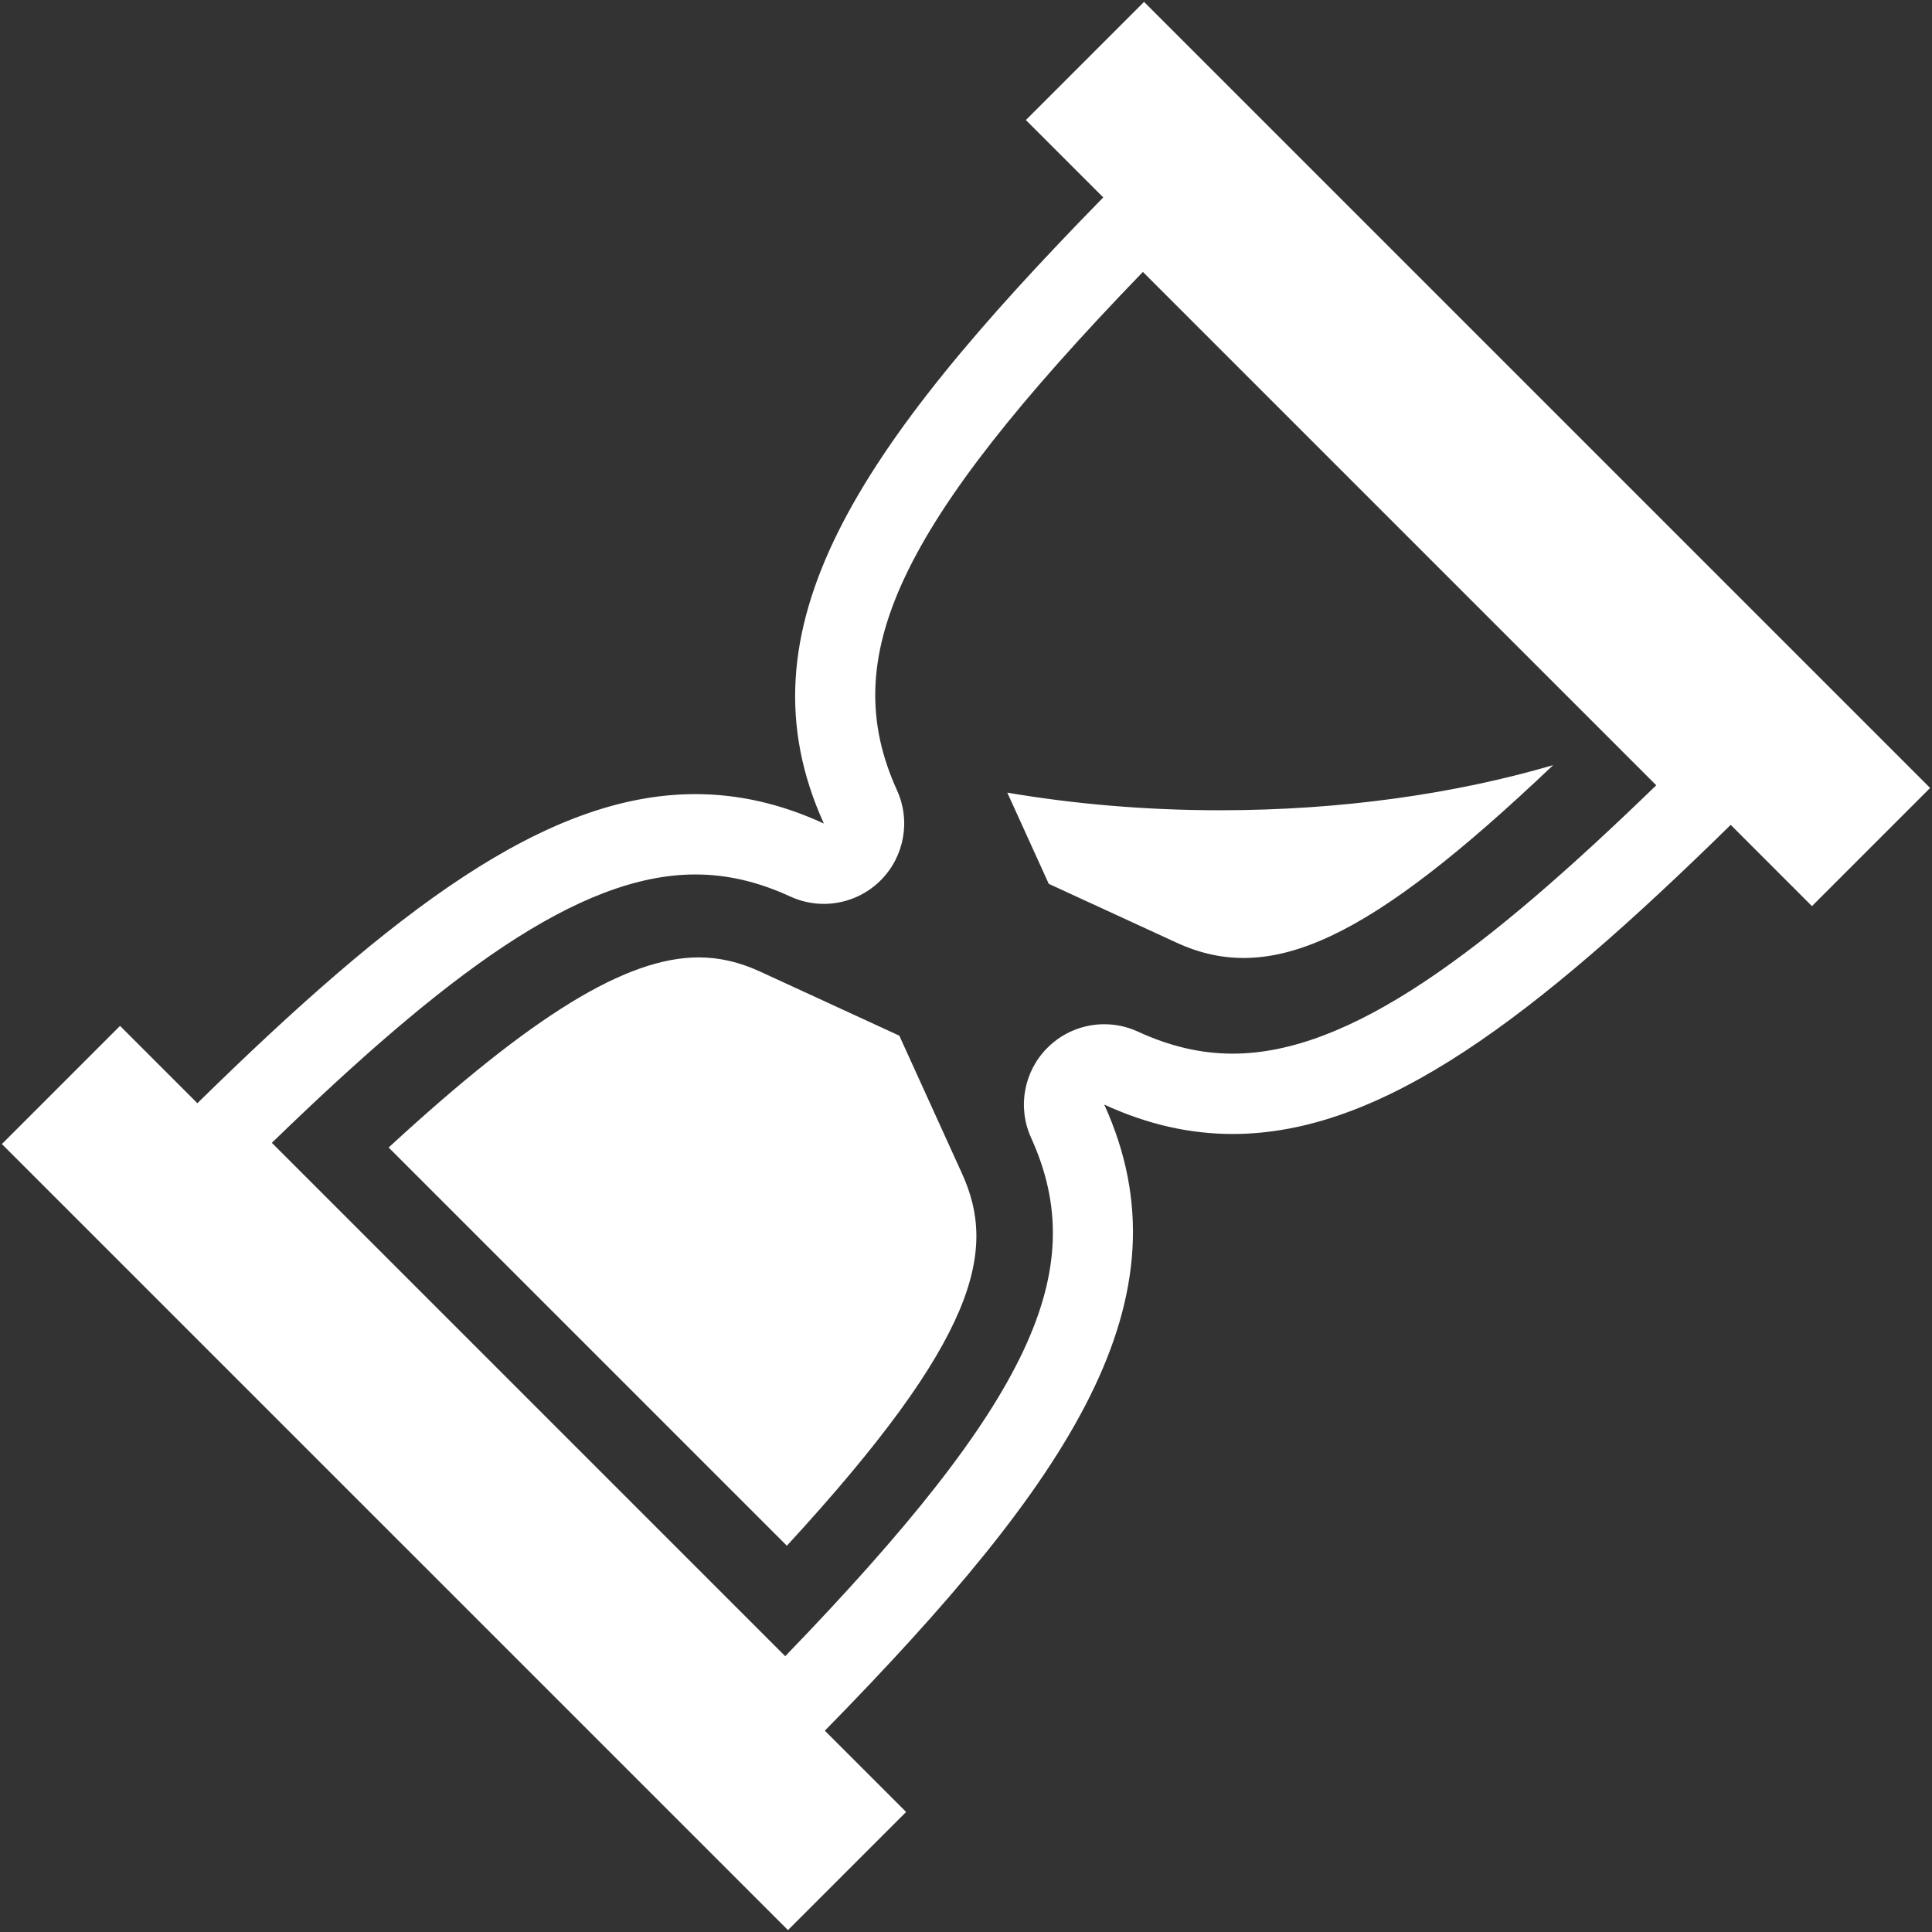 <?xml version="1.0" encoding="iso-8859-1"?>
<!DOCTYPE svg PUBLIC "-//W3C//DTD SVG 1.1//EN" "http://www.w3.org/Graphics/SVG/1.1/DTD/svg11.dtd">
<svg 
 version="1.1" xmlns="http://www.w3.org/2000/svg" xmlns:xlink="http://www.w3.org/1999/xlink" x="0px" y="0px" width="512px"
	 height="512px" viewBox="0 0 512 512" style="enable-background:new 0 0 512 512;" xml:space="preserve"
><rect x="0" y="0" width="512" height="512" fill="#333333" stroke="none"/><g fill="#ffffff" id="afcae5a789ccd549f9c6e2a2f8168044"><g></g><path style="display: inline;" d="M511.5,208.817L303.181,0.5l-31.312,31.313l20.506,20.506
		c-65.285,66.649-97.431,114.484-74.043,165.926c-11.465-5.282-22.73-7.794-34.04-7.794c-39.706-0.004-80.019,30.961-131.983,81.915
		l-20.498-20.497L0.5,303.183L208.821,511.5l31.312-31.313l-21.537-21.537c65.283-66.649,97.428-114.484,74.041-165.926
		c11.465,5.281,22.73,7.793,34.039,7.793c39.708,0,80.021-30.96,131.981-81.919l21.533,21.533L511.5,208.817z M326.676,279.226
		c-8.375,0-16.596-1.909-25.134-5.843c-2.853-1.314-5.889-1.95-8.899-1.95c-5.514,0-10.947,2.142-15.024,6.2
		c-6.307,6.275-8.045,15.807-4.364,23.903c15.989,35.164,0.135,69.78-65.162,137.377L72.043,302.862
		c45.686-44.292,81.179-71.123,112.247-71.119c8.379,0,16.601,1.909,25.136,5.843c2.853,1.314,5.888,1.95,8.899,1.95
		c5.514,0,10.947-2.142,15.025-6.2c6.304-6.275,8.044-15.807,4.364-23.903c-15.987-35.165-0.135-69.78,65.162-137.377
		l136.049,136.046C393.24,252.398,357.749,279.226,326.676,279.226z M254.969,311.059c9.222,20.285,4.377,43.391-46.445,98.578
		L102.993,304.105c38.184-35.197,63.085-50.385,82.17-50.385c5.454,0,10.787,1.231,16.31,3.776l36.857,16.967L254.969,311.059z
		 M266.947,210.057c17.697,3.011,36.647,4.67,56.382,4.67c32.203,0,62.349-4.366,88.267-11.956
		c-49.029,46.609-74.925,58.503-99.819,47.033l-33.845-15.578L266.947,210.057z"></path></g></svg>